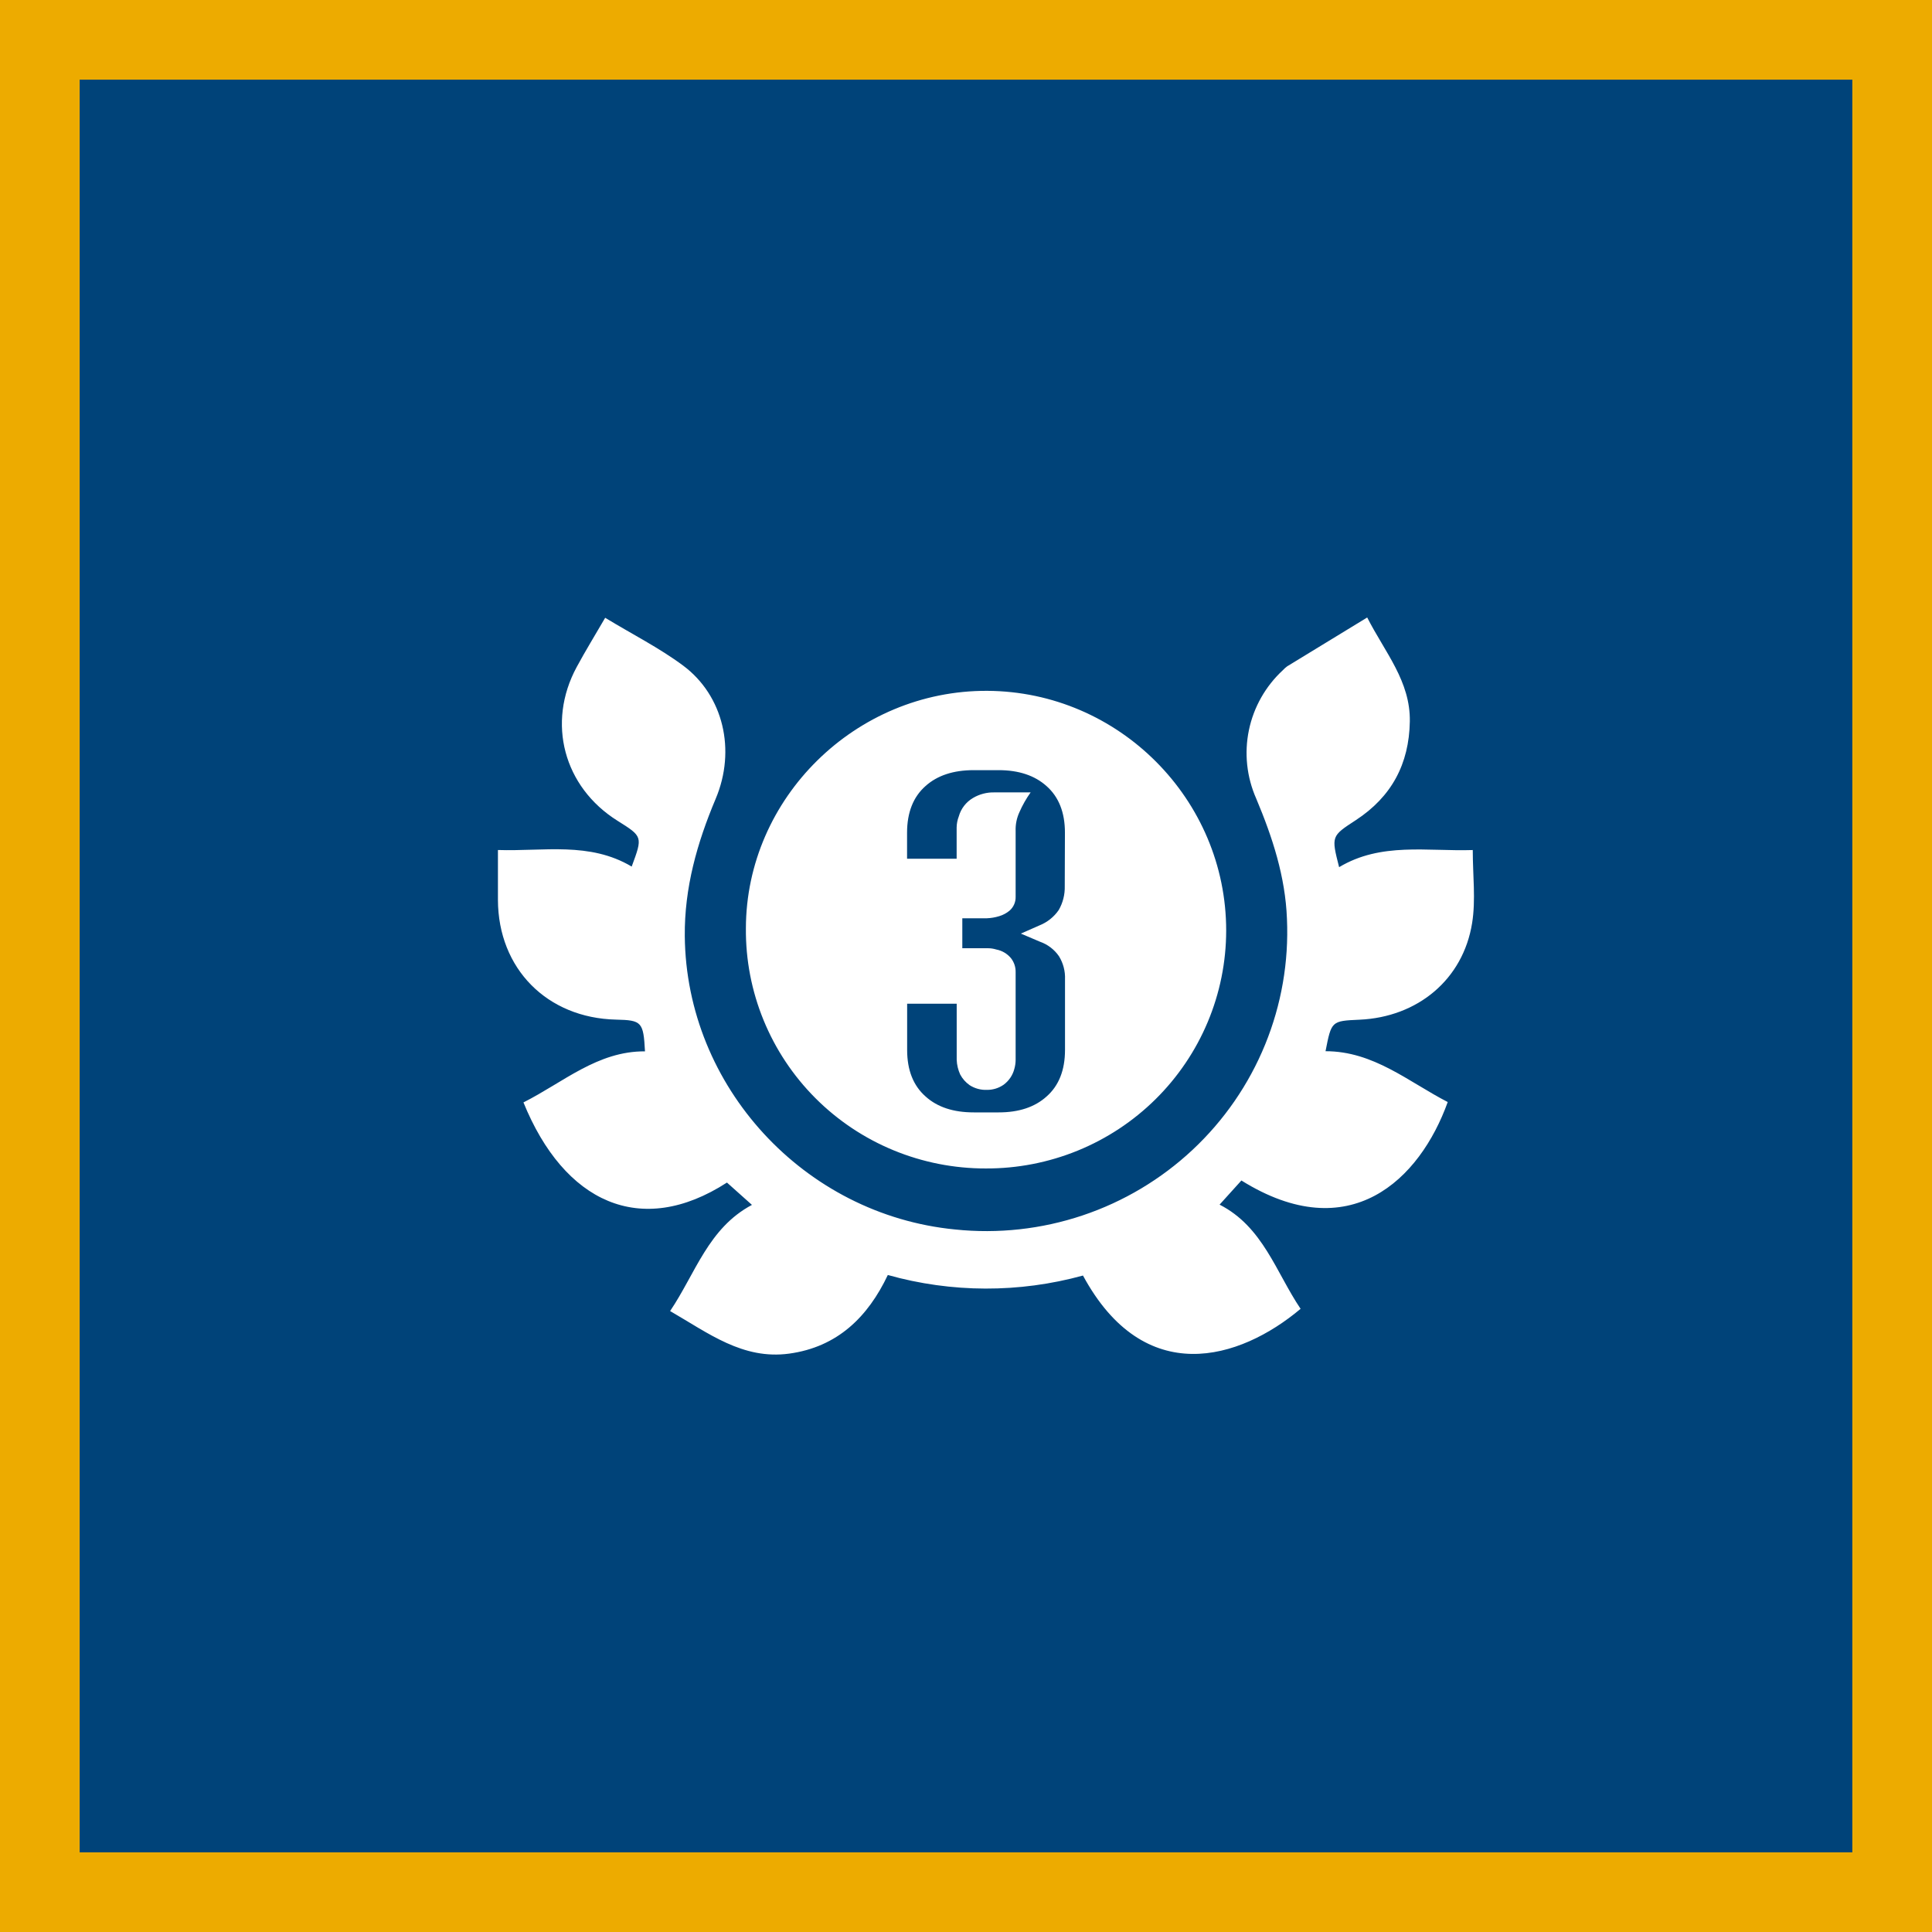 <svg width="97" height="97" viewBox="0 0 97 97" fill="none" xmlns="http://www.w3.org/2000/svg">
<rect x="0" y="0" width="97" height="97" fill="#808080" stroke="none"/>
<rect x="2" y="2" width="93" height="93" fill="#004379" stroke="#EDAB00" stroke-width="4"/>
<g clip-path="url(#clip0_4_304)">
<path d="M26.281 55.349C28.293 54.335 29.998 52.772 32.383 52.785C32.304 51.31 32.222 51.221 30.934 51.192C27.464 51.114 25.012 48.63 25 45.185C25 44.393 25 43.601 25 42.676C27.297 42.752 29.594 42.248 31.715 43.508C32.272 42.004 32.272 42.004 31.003 41.208C28.3 39.514 27.439 36.291 28.953 33.492C29.387 32.686 29.868 31.906 30.384 31.017C31.724 31.834 33.097 32.523 34.303 33.421C36.316 34.923 36.965 37.662 35.931 40.108C34.997 42.324 34.358 44.579 34.381 47.002C34.452 54.548 40.366 60.987 47.949 61.728C50.109 61.954 52.293 61.713 54.352 61.023C56.41 60.333 58.294 59.209 59.876 57.729C61.458 56.249 62.7 54.447 63.518 52.445C64.336 50.444 64.71 48.291 64.614 46.133C64.534 44.016 63.889 42.04 63.072 40.097C62.593 39.016 62.464 37.814 62.704 36.658C62.944 35.502 63.541 34.449 64.411 33.646C64.476 33.576 64.547 33.512 64.624 33.455C65.939 32.65 67.256 31.847 68.643 31.002C69.541 32.764 70.817 34.205 70.783 36.225C70.747 38.359 69.866 40.001 68.077 41.174C66.838 41.981 66.835 41.977 67.233 43.538C69.338 42.276 71.652 42.752 73.943 42.678C73.943 43.953 74.098 45.171 73.912 46.336C73.459 49.18 71.174 51.066 68.258 51.196C66.848 51.259 66.848 51.259 66.551 52.778C68.967 52.778 70.71 54.312 72.686 55.33C71.287 59.223 67.767 62.662 62.327 59.269L61.232 60.481C63.416 61.598 64.061 63.879 65.299 65.712C62.237 68.287 57.452 69.732 54.373 64.041C51.166 64.923 47.777 64.914 44.575 64.014C43.581 66.108 42.056 67.63 39.618 67.962C37.292 68.276 35.569 66.934 33.644 65.824C34.921 63.932 35.558 61.663 37.753 60.494L36.498 59.373C32.166 62.171 28.323 60.371 26.281 55.349ZM61.563 46.732C61.56 48.304 61.246 49.86 60.637 51.311C60.029 52.762 59.138 54.08 58.017 55.188C56.896 56.297 55.566 57.174 54.104 57.771C52.641 58.367 51.075 58.671 49.494 58.665C47.905 58.668 46.331 58.358 44.863 57.753C43.395 57.148 42.063 56.259 40.943 55.138C39.823 54.017 38.937 52.686 38.338 51.223C37.738 49.76 37.436 48.192 37.449 46.612C37.461 40.066 42.959 34.653 49.566 34.685C56.174 34.717 61.571 40.136 61.563 46.732ZM53.467 41.804C53.467 40.789 53.158 40.008 52.539 39.463C51.947 38.934 51.148 38.668 50.141 38.667H48.889C47.868 38.667 47.062 38.932 46.47 39.463C45.852 40.007 45.543 40.788 45.541 41.804V43.114H48.03V41.545C48.033 41.354 48.07 41.166 48.139 40.987C48.247 40.6 48.502 40.269 48.851 40.064C49.177 39.871 49.551 39.774 49.93 39.784H51.745C51.524 40.094 51.336 40.425 51.184 40.772C51.046 41.07 50.98 41.396 50.992 41.724V45.03C50.995 45.16 50.969 45.288 50.917 45.407C50.865 45.526 50.788 45.632 50.69 45.718C50.538 45.845 50.361 45.94 50.171 45.997C49.968 46.06 49.758 46.096 49.545 46.104H48.315V47.608H49.611C49.75 47.609 49.889 47.631 50.022 47.672C50.309 47.727 50.568 47.879 50.755 48.103C50.914 48.304 50.998 48.554 50.992 48.811V53.215C50.991 53.368 50.969 53.52 50.927 53.666C50.845 53.986 50.654 54.267 50.388 54.462C50.141 54.634 49.846 54.724 49.545 54.719C49.24 54.731 48.939 54.648 48.682 54.483C48.484 54.344 48.321 54.16 48.208 53.946C48.103 53.716 48.044 53.468 48.033 53.215V50.394H45.545V52.715C45.545 53.73 45.855 54.51 46.474 55.054C47.063 55.586 47.87 55.851 48.893 55.85H50.145C51.154 55.85 51.953 55.585 52.543 55.054C53.16 54.512 53.47 53.733 53.471 52.715V49.17C53.488 48.763 53.383 48.359 53.169 48.011C52.937 47.672 52.601 47.416 52.212 47.28L51.255 46.873L52.183 46.464C52.577 46.308 52.916 46.039 53.155 45.691C53.366 45.325 53.47 44.909 53.458 44.488L53.467 41.804Z" fill="white"/>
</g>
<defs>
<clipPath id="clip0_4_304">
<rect width="49" height="37" fill="white" transform="matrix(-1 0 0 1 74 31)"/>
</clipPath>
</defs>
</svg>
